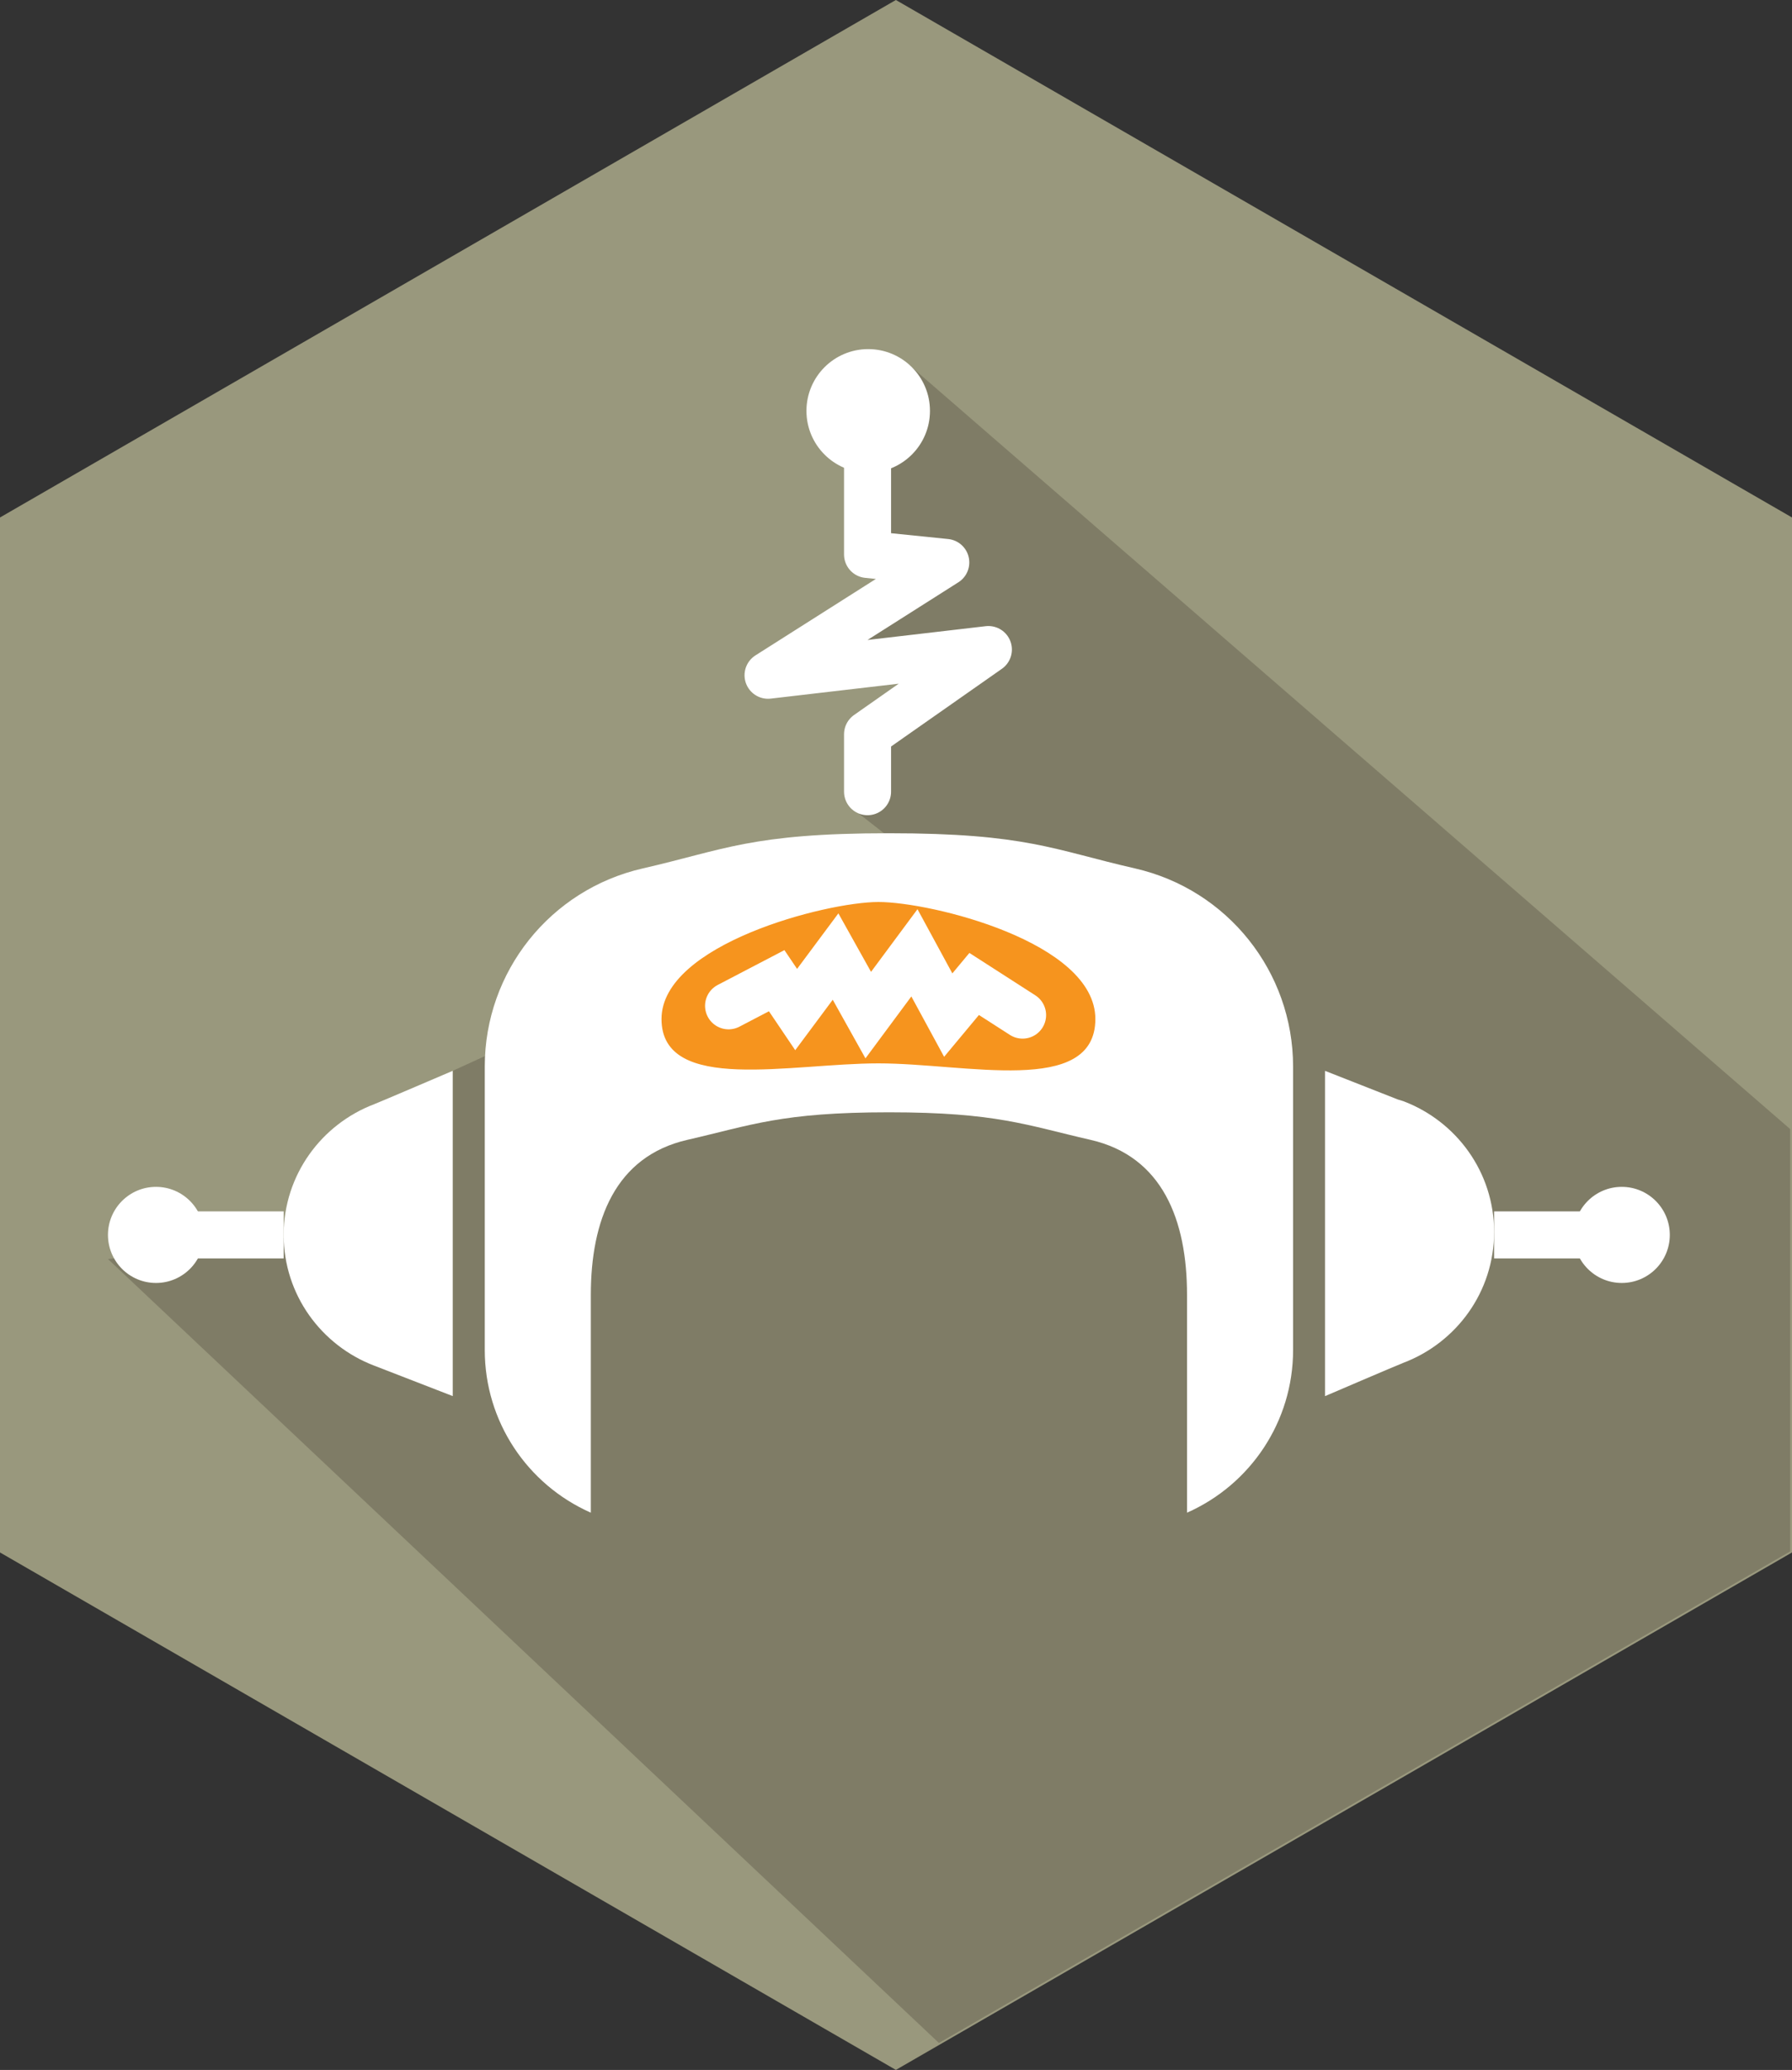 <?xml version="1.0" encoding="iso-8859-1"?>
<!-- Generator: Adobe Illustrator 22.1.0, SVG Export Plug-In . SVG Version: 6.00 Build 0)  -->
<svg version="1.1" id="Layer_1" xmlns="http://www.w3.org/2000/svg" xmlns:xlink="http://www.w3.org/1999/xlink" x="0px" y="0px"
	 viewBox="0 0 46.108 53.244" style="enable-background:new 0 0 46.108 53.244;" xml:space="preserve">
<rect x="0" y="0" width="46.108" height="53.244" fill="#333333" stroke="none"/>
<g id="hex-hapi_x60_47x54">
	<polygon style="fill:#99987D;stroke:#99987D;stroke-width:0.094;" points="46.061,39.906 23.051,53.189 0.047,39.906 0.047,13.338 
		23.051,0.054 46.061,13.338 	"/>
	<polygon style="fill:#7F7C66;" points="2.778,32.386 24.158,52.55 46.061,39.906 46.061,29.043 23.394,9.389 22.339,10.569 
		22.322,14.262 23.928,14.426 19.762,17.369 25.431,16.708 22.322,18.887 22.113,20.939 23.581,22.087 11.649,27.544 7.976,31.765 	
		"/>
	<path style="fill:#FFFFFF;" d="M29.204,22.338c-2.092-0.477-2.793-0.905-6.333-0.905s-4.241,0.427-6.333,0.905
		c-2.379,0.543-4.065,2.654-4.065,5.095v7.293c0,1.839,1.094,3.462,2.729,4.184v-5.603c0-1.91,0.623-3.562,2.486-3.988
		c1.637-0.374,2.413-0.708,5.184-0.708s3.546,0.334,5.184,0.708c1.862,0.425,2.486,2.077,2.486,3.988v5.603
		c1.635-0.723,2.729-2.345,2.729-4.184v-7.293C33.269,24.992,31.583,22.881,29.204,22.338z"/>
	<path style="fill:#FFFFFF;" d="M9.629,28.402c-1.359,0.517-2.33,1.822-2.33,3.363c0,1.541,0.971,2.846,2.33,3.363
		c0.046,0.018,2.02,0.783,2.02,0.783v-8.367C11.649,27.544,9.781,28.344,9.629,28.402z"/>
	<path style="fill:#FFFFFF;" d="M36.113,35.053c1.359-0.517,2.33-1.822,2.33-3.363c0-1.541-0.971-2.846-2.33-3.363
		c-0.046-0.018-0.096-0.029-0.143-0.044l-1.877-0.738v8.367C34.093,35.911,35.961,35.111,36.113,35.053z"/>
	
		<polyline style="fill:none;stroke:#FFFFFF;stroke-width:1.21;stroke-linecap:round;stroke-linejoin:round;stroke-miterlimit:10;" points="
		22.322,20.364 22.322,18.887 25.431,16.708 19.762,17.369 24.335,14.467 22.322,14.262 22.322,11.82 	"/>
	<circle style="fill:#FFFFFF;" cx="22.339" cy="10.569" r="1.589"/>
	<circle style="fill:#FFFFFF;" cx="4.014" cy="31.765" r="1.236"/>
	
		<line style="fill:none;stroke:#FFFFFF;stroke-width:1.21;stroke-miterlimit:10;" x1="7.299" y1="31.765" x2="4.014" y2="31.765"/>
	<circle style="fill:#FFFFFF;" cx="41.728" cy="31.765" r="1.236"/>
	
		<line style="fill:none;stroke:#FFFFFF;stroke-width:1.21;stroke-miterlimit:10;" x1="38.443" y1="31.765" x2="41.728" y2="31.765"/>
	<path style="fill:#F6941E;stroke:#F6941E;stroke-width:0.061;" d="M22.602,27.322c-2.253,0-5.551,0.781-5.551-1.11
		s4.205-2.98,5.551-2.98s5.551,1.028,5.551,2.98S24.856,27.322,22.602,27.322z"/>
	<polyline style="fill:none;stroke:#FFFFFF;stroke-width:1.21;stroke-linecap:round;stroke-miterlimit:10;" points="
		18.746,25.872 19.984,25.226 20.485,25.968 21.499,24.605 22.34,26.111 23.528,24.509 24.398,26.111 25.065,25.31 26.311,26.111 	
		"/>
</g>
</svg>
